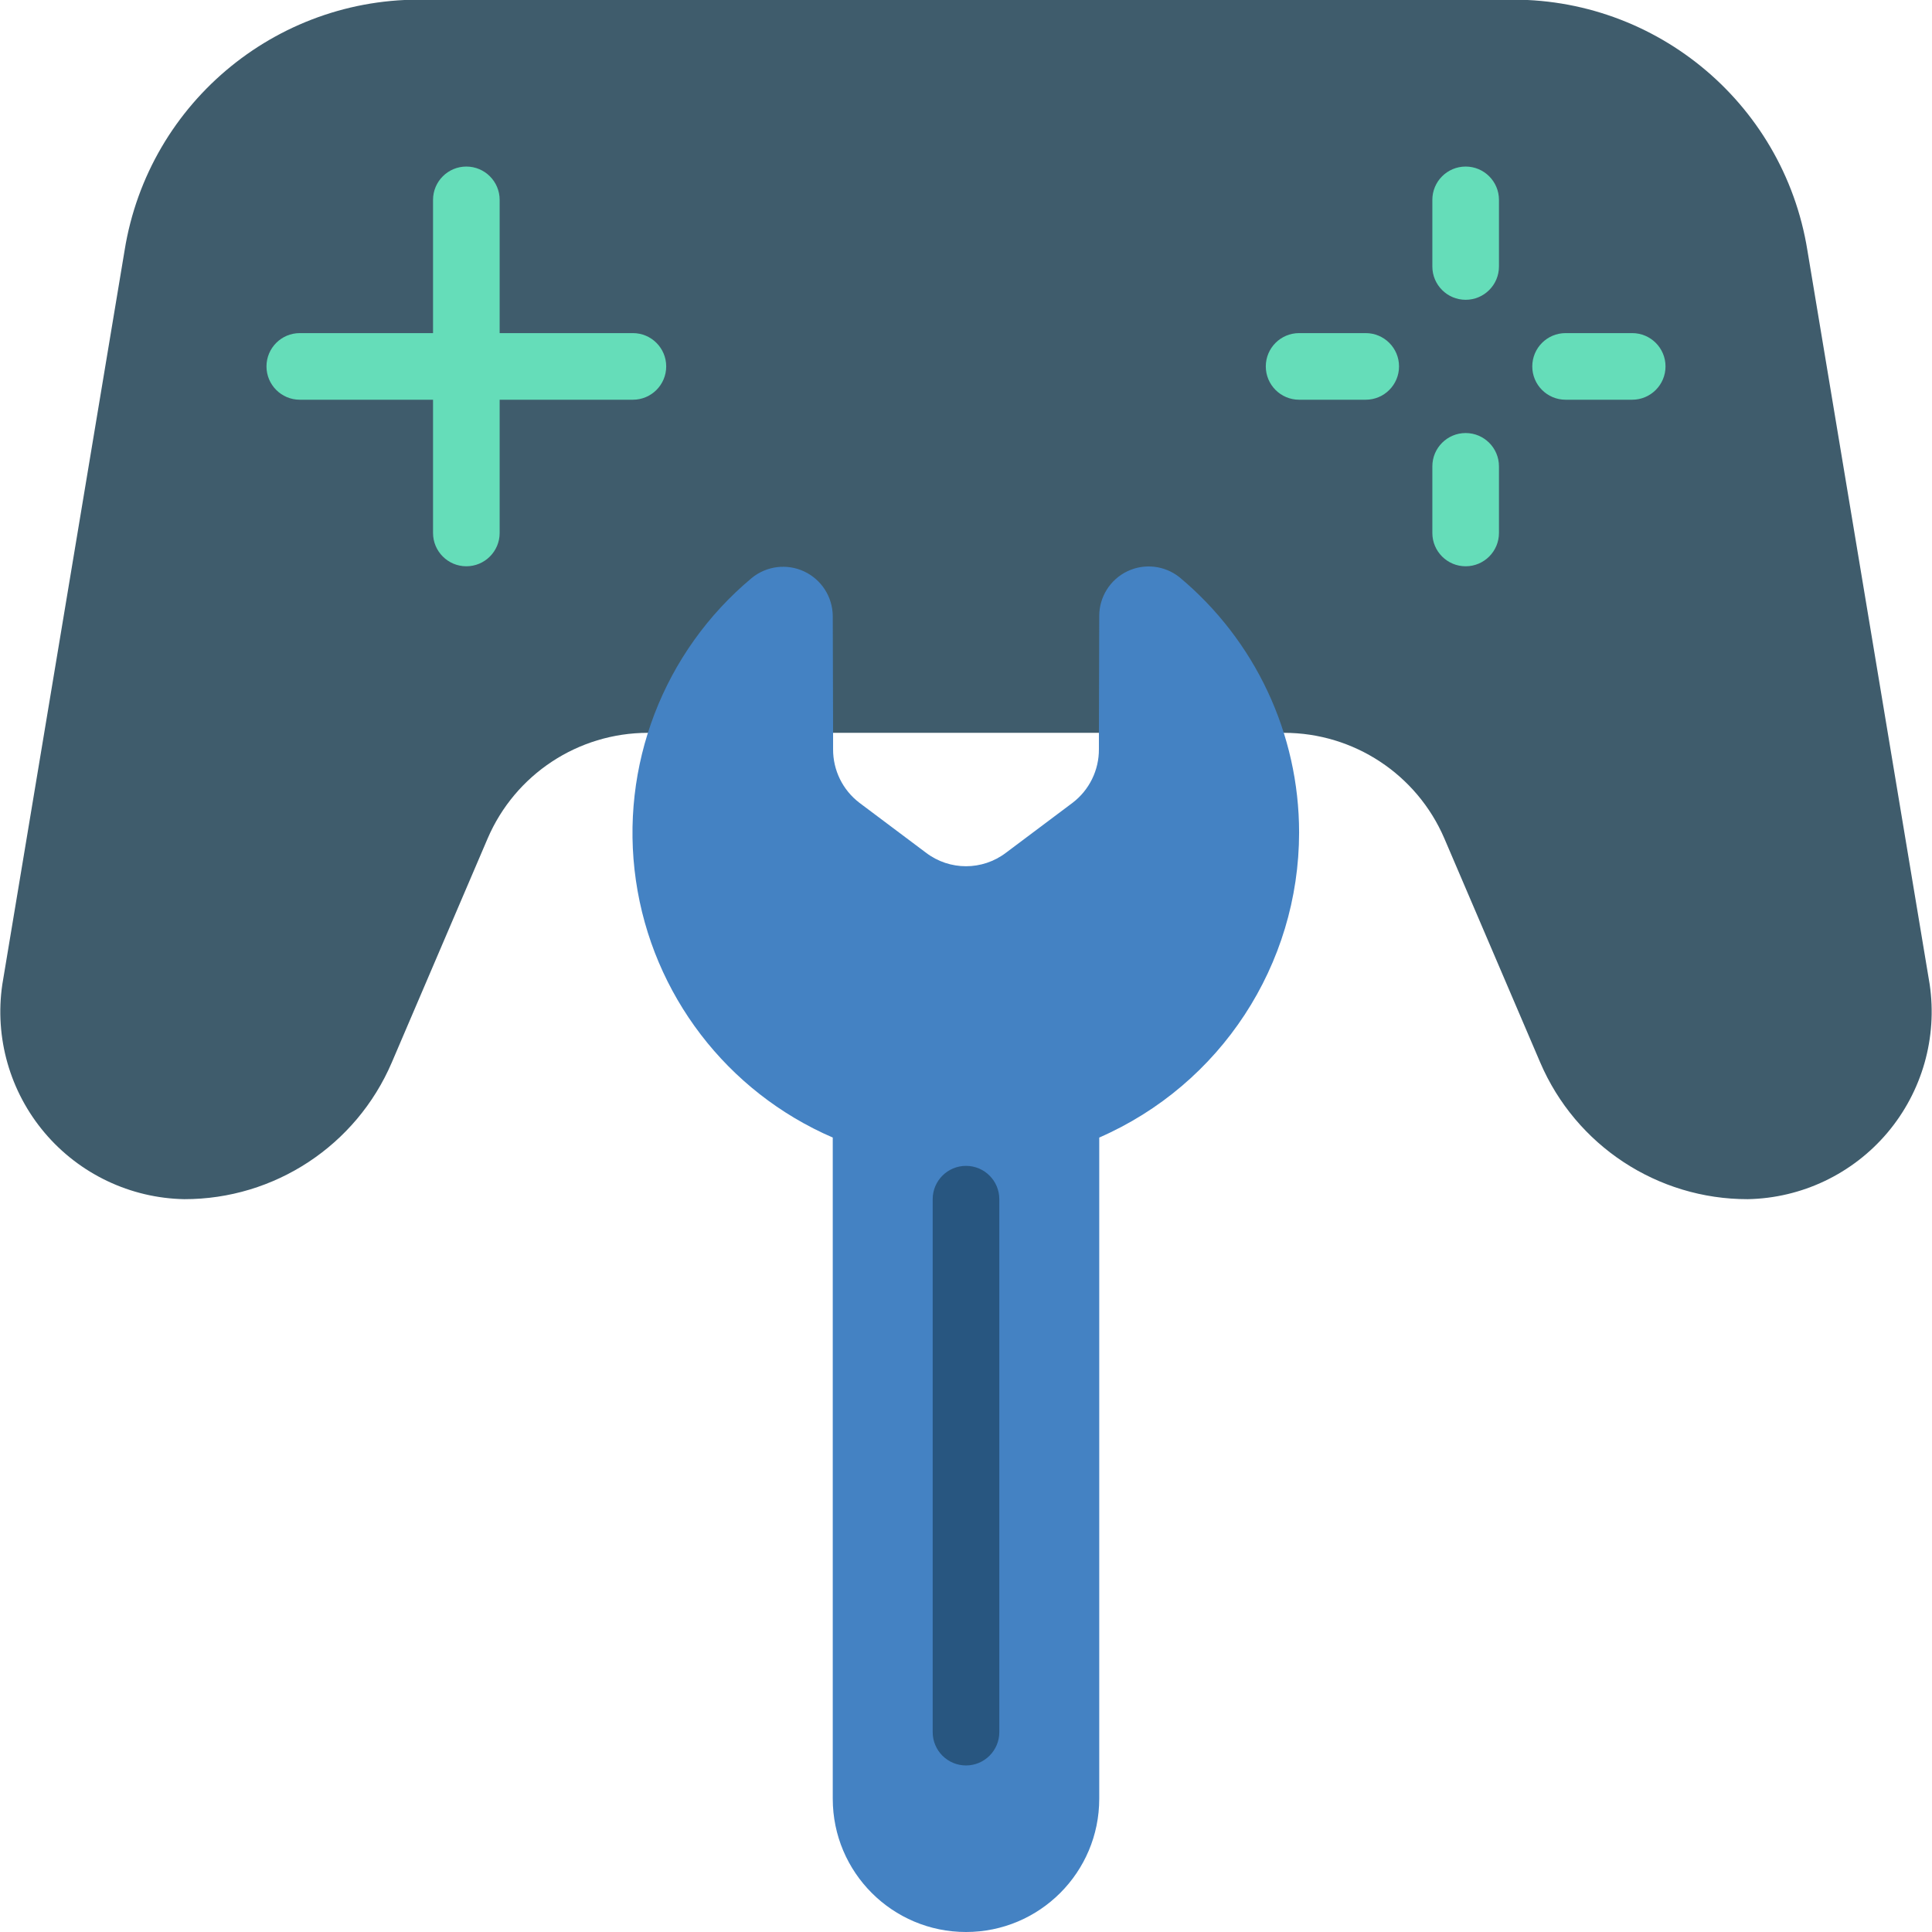 <svg height="512" viewBox="0 0 58 58" width="512" xmlns="http://www.w3.org/2000/svg"><g id="Page-1" fill="none" fill-rule="evenodd"><g id="094---Controller-Repair" transform="translate(0 -1)"><path id="Path" d="m19.45 23c-2.093.001-3.984 1.247-4.81 3.17l-2.88 6.73c-1.068 2.491-3.52 4.104-6.23 4.1-1.617-.031-3.143-.757-4.188-1.991-1.045-1.235-1.509-2.859-1.272-4.459 0-.01 3.67-22.03 3.67-22.03.722-4.499 4.709-7.736 9.26-7.52h32c4.551-.216 8.538 3.021 9.26 7.52 0 0 3.67 22.02 3.67 22.03.236 1.6-.227 3.224-1.272 4.459-1.045 1.234-2.571 1.96-4.188 1.991-2.71.004-5.162-1.609-6.23-4.1l-2.88-6.73c-.826-1.923-2.717-3.169-4.81-3.17z" fill="#3f5c6c"/><path id="Path" d="m39 25.99c-.002 3.974-2.357 7.57-6 9.16v19.85c0 2.209-1.791 4-4 4s-4-1.791-4-4v-19.85c-3.177-1.372-5.415-4.295-5.91-7.721-.495-3.425.822-6.863 3.48-9.079.444-.362 1.055-.437 1.573-.194.518.243.851.762.857 1.334l.01 3.51v.49c-.004.631.288 1.227.79 1.61l2 1.5c.709.54 1.691.54 2.4 0l2-1.5c.502-.383.794-.979.79-1.61v-.49l.01-3.51c-0-.57.327-1.09.84-1.338.514-.247 1.124-.178 1.57.178 2.274 1.895 3.589 4.701 3.59 7.66z" fill="#4482c3"/><path id="Path" d="m29 54c-.552 0-1-.448-1-1v-16c0-.552.448-1 1-1s1 .448 1 1v16c0 .552-.448 1-1 1z" fill="#285680"/><g fill="#65ddb9"><path id="Path" d="m14 18c-.552 0-1-.448-1-1v-10c0-.552.448-1 1-1s1 .448 1 1v10c0 .552-.448 1-1 1z"/><path id="Path" d="m19 13h-10c-.552 0-1-.448-1-1s.448-1 1-1h10c.552 0 1 .448 1 1s-.448 1-1 1z"/><path id="Path" d="m44 18c-.552 0-1-.448-1-1v-2c0-.552.448-1 1-1s1 .448 1 1v2c0 .552-.448 1-1 1z"/><path id="Path" d="m44 10c-.552 0-1-.448-1-1v-2c0-.552.448-1 1-1s1 .448 1 1v2c0 .552-.448 1-1 1z"/><path id="Path" d="m49 13h-2c-.552 0-1-.448-1-1s.448-1 1-1h2c.552 0 1 .448 1 1s-.448 1-1 1z"/><path id="Path" d="m41 13h-2c-.552 0-1-.448-1-1s.448-1 1-1h2c.552 0 1 .448 1 1s-.448 1-1 1z"/></g></g></g></svg>